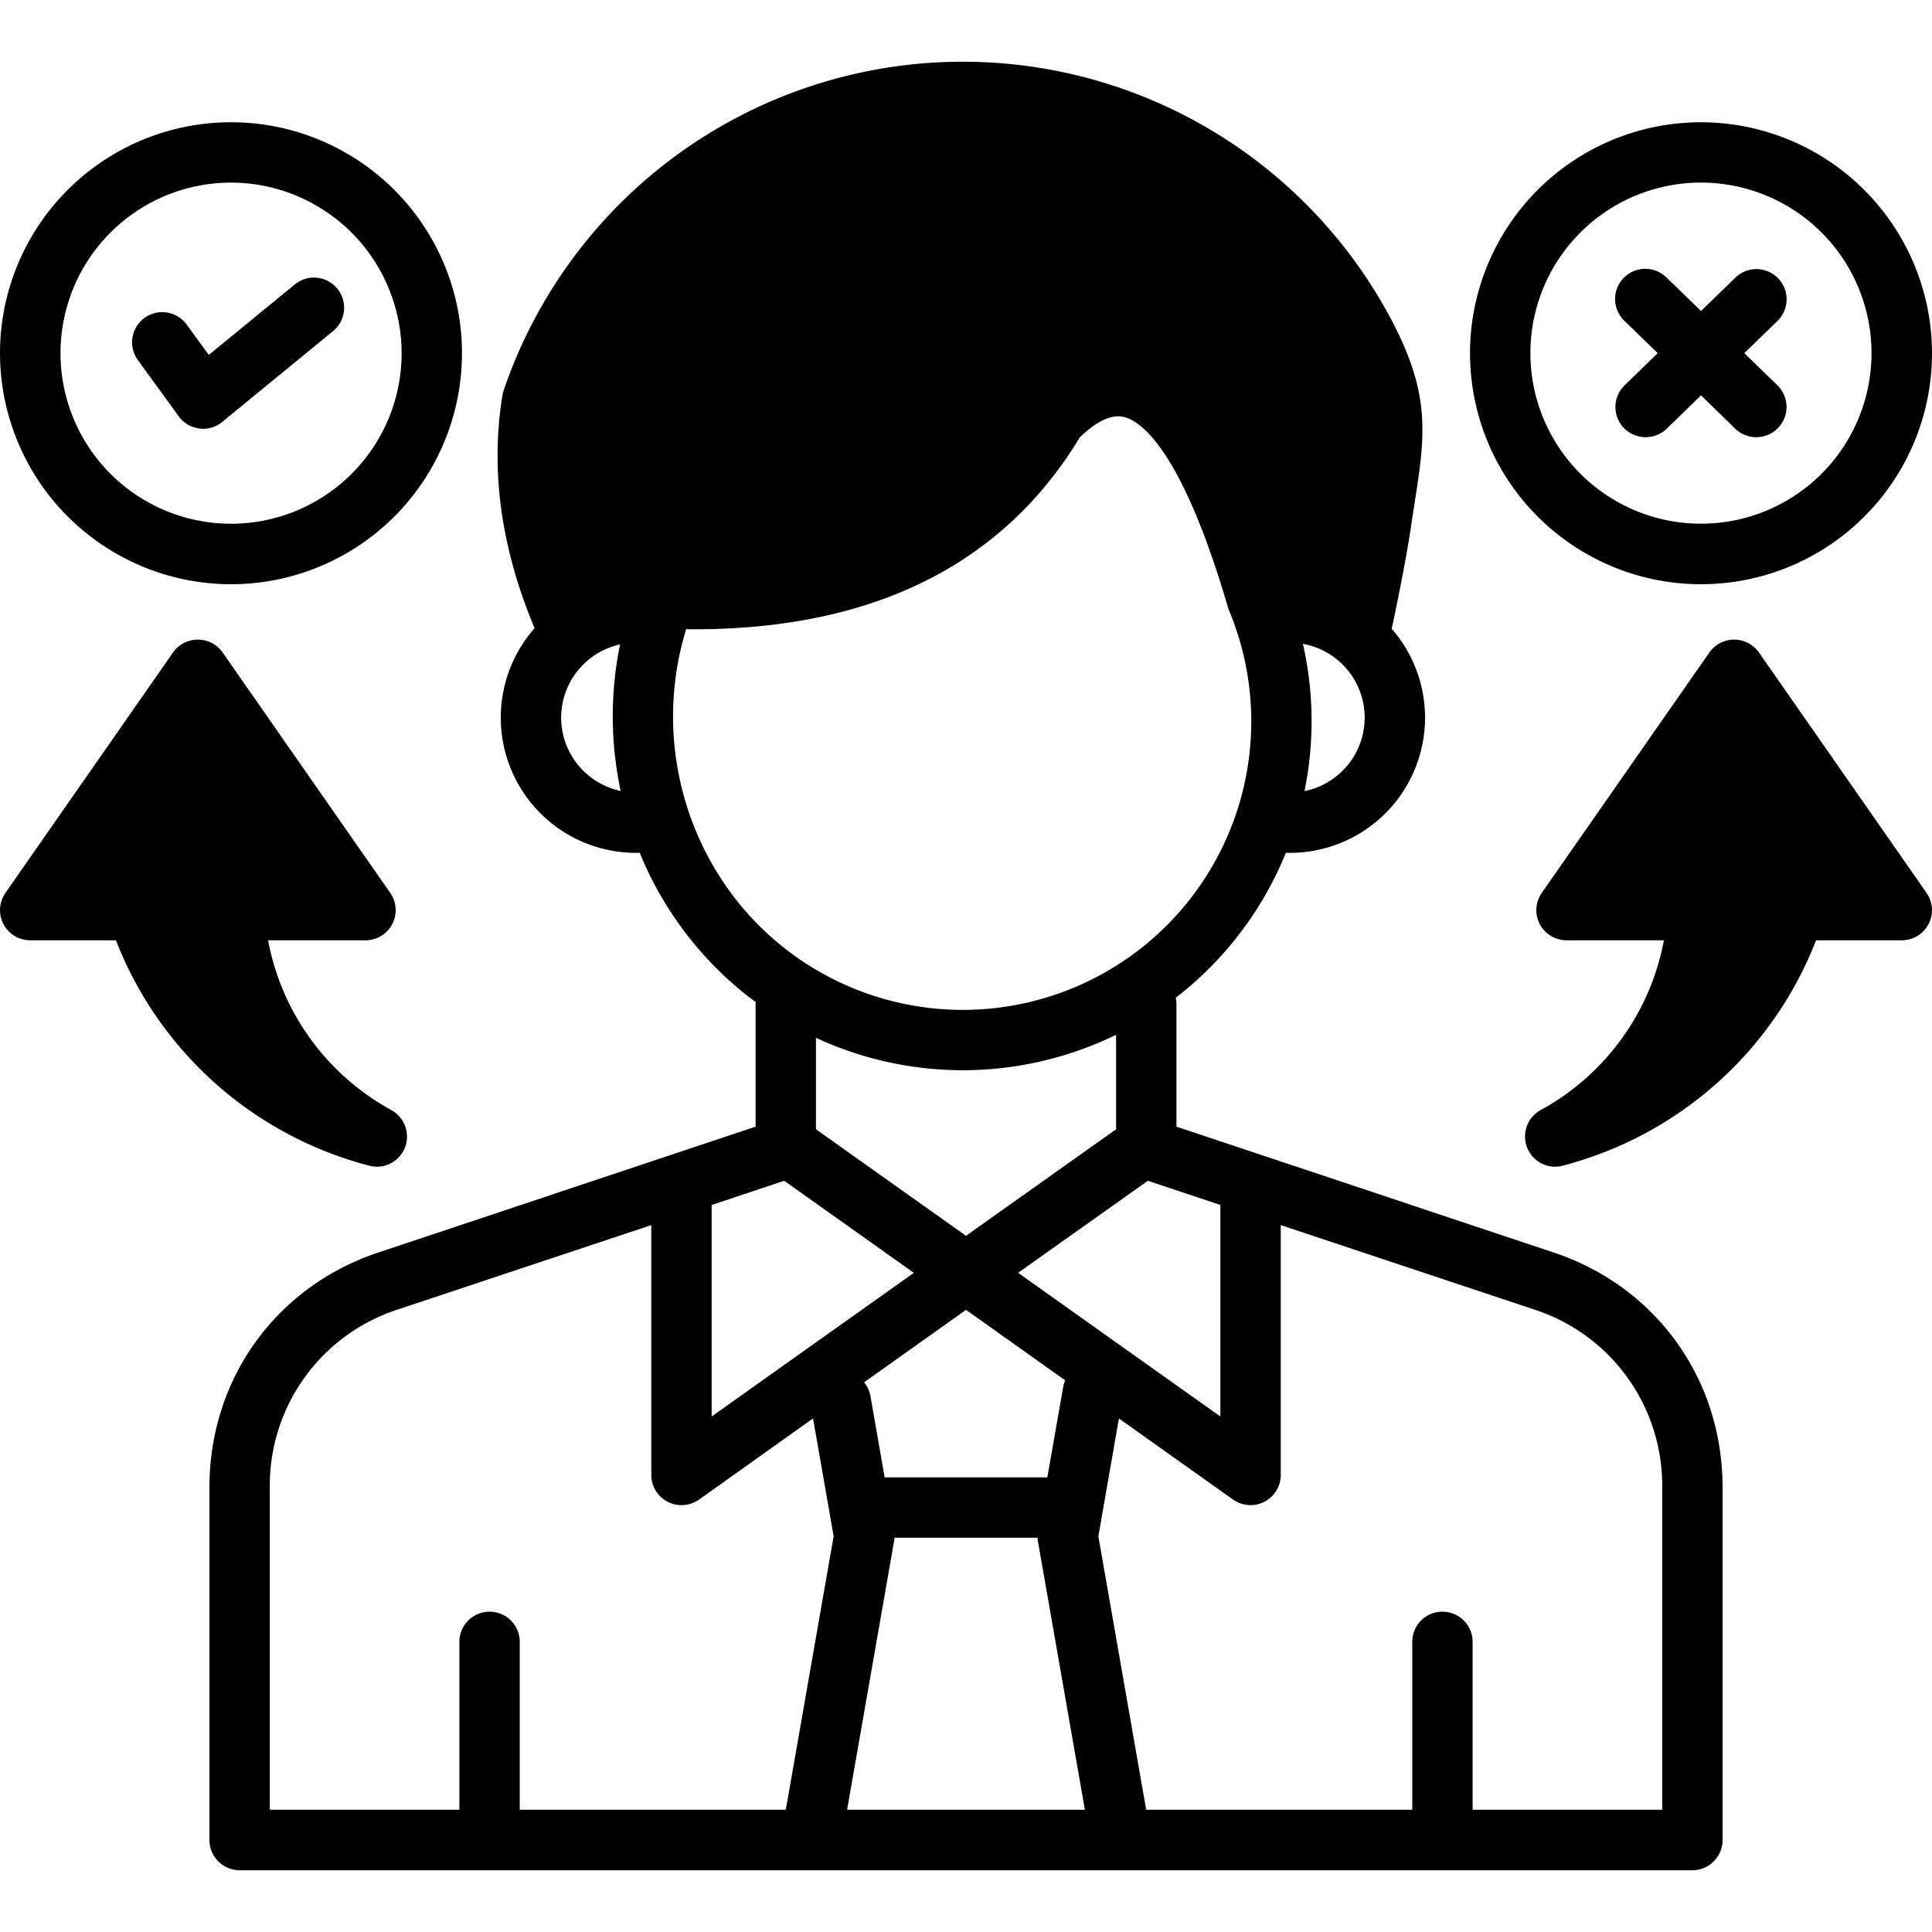 <!-- icon666.com - MILLIONS vector ICONS FREE --><svg id="Layer_1" viewBox="0 0 512 512" xmlns="http://www.w3.org/2000/svg" data-name="Layer 1"><path d="m481.281 249.183h22.719a7.985 7.985 0 0 0 6.557-12.55l-44.425-63.733a8.033 8.033 0 0 0 -13.12 0l-44.432 63.733a7.985 7.985 0 0 0 6.562 12.55h25.811a64.836 64.836 0 0 1 -32.68 45.008 8 8 0 0 0 3.85 15 7.528 7.528 0 0 0 2.028-.283 98.66 98.66 0 0 0 67.13-59.727zm-377.329-4.293a7.974 7.974 0 0 0 -.533-8.257l-44.428-63.733a8.037 8.037 0 0 0 -13.125 0l-44.427 63.733a7.986 7.986 0 0 0 6.561 12.55h22.72a98.67 98.67 0 0 0 67.127 59.727 7.6 7.6 0 0 0 2.033.283 8 8 0 0 0 3.85-15 64.834 64.834 0 0 1 -32.685-45.008h25.811a8 8 0 0 0 7.1-4.293zm367.1-159.839-8.794 8.539 8.794 8.539a8.018 8.018 0 0 1 -11.163 11.512l-9.1-8.87-9.11 8.87a8.076 8.076 0 0 1 -11.309-.189 8.018 8.018 0 0 1 .151-11.323l8.789-8.539-8.789-8.539a8 8 0 1 1 11.159-11.464l9.11 8.822 9.1-8.822a8 8 0 1 1 11.163 11.464zm-20.262 53.736a45.2 45.2 0 1 0 -45.22-45.2 45.229 45.229 0 0 0 45.22 45.2zm0-106.387a61.214 61.214 0 1 0 61.21 61.19 61.275 61.275 0 0 0 -61.21-61.19zm-414.114 63.219a8 8 0 1 1 12.946-9.389l5.709 7.832 22.8-18.683a7.994 7.994 0 0 1 10.144 12.361l-29.364 24.06a8.027 8.027 0 0 1 -5.072 1.84 7.328 7.328 0 0 1 -1.019-.095 7.947 7.947 0 0 1 -5.453-3.208zm24.542-47.225a45.2 45.2 0 1 0 45.216 45.2 45.267 45.267 0 0 0 -45.216-45.2zm0 106.433a61.214 61.214 0 1 0 -61.218-61.237 61.287 61.287 0 0 0 61.218 61.237zm10.282 239.381a49.02 49.02 0 0 1 33.935-47.178l67.165-22.363v66.191a7.991 7.991 0 0 0 4.326 7.124 7.8 7.8 0 0 0 3.67.9 8.241 8.241 0 0 0 4.633-1.462l30.237-21.52 5.459 31.232-12.677 72.468h-70.507v-44.489a8 8 0 1 0 -16 0v44.489h-50.241zm136.314-81.288-19.22 6.416v56.048l53.589-38.073zm47.343-29.3a92.585 92.585 0 0 1 -38.922-8.587v24.25c.052.047.109.047.156.094l39.609 28.123 39.02-27.693a4.688 4.688 0 0 1 .751-.472v-25.1a92.81 92.81 0 0 1 -40.616 9.389zm-73.305-116.904c.7.047 1.387.047 2.081.047 47.465 0 81.83-17.126 102.225-50.858 4.552-4.387 8.525-6.227 11.794-5.378 4.128 1.038 15.059 8.02 27.43 50.292.079.283.179.566.287.849a76.442 76.442 0 0 1 -117.119 90.11c-25.731-19.768-36.266-54.114-26.7-85.062zm-33.142 23.447a19.92 19.92 0 0 1 15.611-19.39 94.911 94.911 0 0 0 .16 38.828 19.874 19.874 0 0 1 -15.771-19.438zm196.99 19.485a92.38 92.38 0 0 0 -.411-39.016 19.857 19.857 0 0 1 .411 39.016zm-22.262 109.688a5.927 5.927 0 0 0 -.029.614v55.434l-53.594-38.073 34.374-24.391zm117.062 74.872v85.392h-50.24v-44.489a8 8 0 1 0 -16 0v44.489h-70.51l-12.672-72.465 5.449-31.232 30.256 21.513a8.216 8.216 0 0 0 4.628 1.462 7.827 7.827 0 0 0 3.67-.9 7.986 7.986 0 0 0 4.331-7.124v-66.187l67.158 22.363a49.021 49.021 0 0 1 33.93 47.178zm-203.572 14.292a8.786 8.786 0 0 0 .1-.991h37.941a8.774 8.774 0 0 0 .1.991l12.441 71.1h-63.019zm44.819-40.9-4.19 23.919h-43.116l-3.769-21.56a8.033 8.033 0 0 0 -1.672-3.633l27-19.2 26.292 18.683a8.111 8.111 0 0 0 -.547 1.792zm-218.247 128.04a8.04 8.04 0 0 1 -8-8.02v-93.412c0-28.779 17.617-53.264 44.876-62.322l99.866-33.308v-33.072c-.481-.33-.972-.707-1.443-1.038a92.831 92.831 0 0 1 -29.274-38.5 6.228 6.228 0 0 1 -.949.048 35.832 35.832 0 0 1 -26.9-59.539c-8.894-21.136-11.772-41.894-8.516-61.756a7.339 7.339 0 0 1 .321-1.274 128.527 128.527 0 0 1 235.139-18.915c10.7 20.145 9.03 30.949 6.251 48.876-.3 1.934-.623 4.01-.939 6.18-1.1 7.455-3.7 20.617-5.119 27.033a35.834 35.834 0 0 1 -27.023 59.4 7.047 7.047 0 0 1 -1.01-.048 92.39 92.39 0 0 1 -29.207 38.45 7.858 7.858 0 0 1 .2 1.746v32.411l99.861 33.308c27.26 9.058 44.866 33.543 44.866 62.322v93.41a8.033 8.033 0 0 1 -8 8.02z" fill-rule="evenodd"></path></svg>